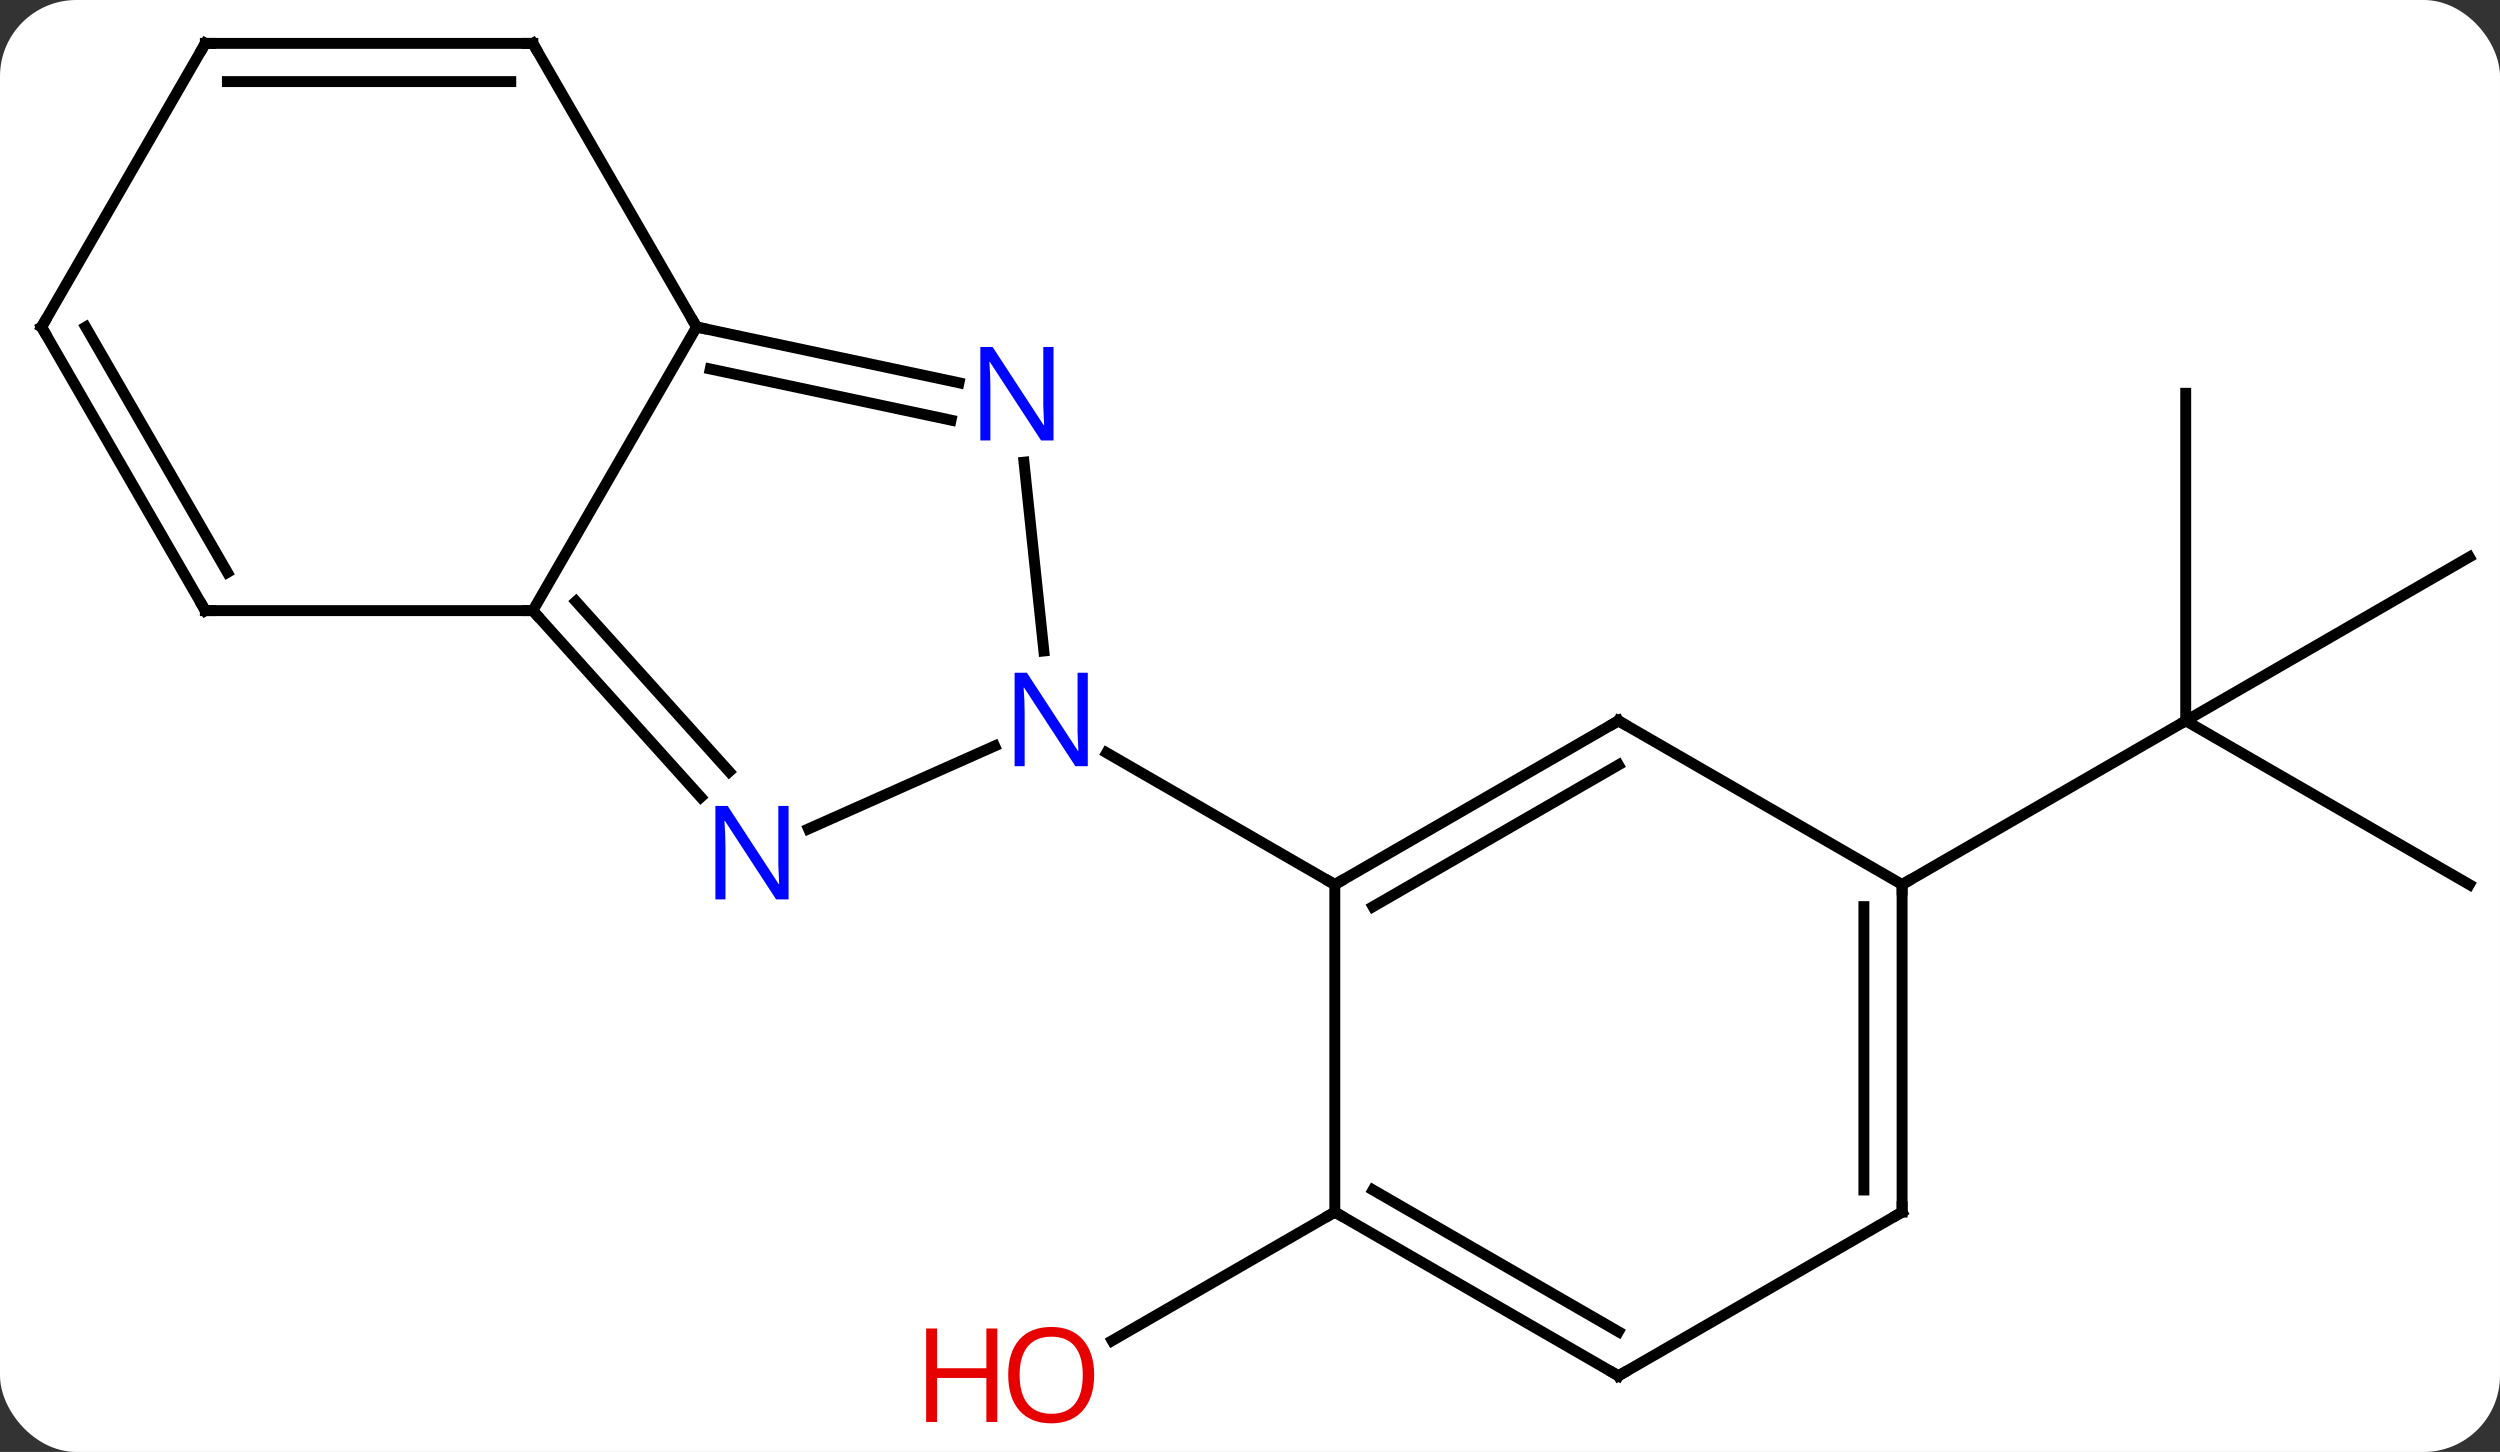 <svg width="229" viewBox="0 0 229 133" style="fill-opacity:1; color-rendering:auto; color-interpolation:auto; text-rendering:auto; stroke:black; stroke-linecap:square; stroke-miterlimit:10; shape-rendering:auto; stroke-opacity:1; fill:black; stroke-dasharray:none; font-weight:normal; stroke-width:1; font-family:'Open Sans'; font-style:normal; stroke-linejoin:miter; font-size:12; stroke-dashoffset:0; image-rendering:auto;" height="133" class="cas-substance-image" xmlns:xlink="http://www.w3.org/1999/xlink" xmlns="http://www.w3.org/2000/svg"><rect x="0" y="0" width="229" height="133" fill="#333333" stroke="none"/><svg class="cas-substance-single-component"><rect y="0" x="0" width="229" stroke="none" ry="7" rx="7" height="133" fill="white" class="cas-substance-group"/><svg y="0" x="0" width="229" viewBox="0 0 229 133" style="fill:black;" height="133" class="cas-substance-single-component-image"><svg><g><g transform="translate(115,65)" style="text-rendering:geometricPrecision; color-rendering:optimizeQuality; color-interpolation:linearRGB; stroke-linecap:butt; image-rendering:optimizeQuality;"><line y2="46.026" y1="57.8" x2="7.269" x1="-13.123" style="fill:none;"/><line y2="16.026" y1="1.026" x2="111.192" x1="85.212" style="fill:none;"/><line y2="-13.974" y1="1.026" x2="111.192" x1="85.212" style="fill:none;"/><line y2="-28.974" y1="1.026" x2="85.212" x1="85.212" style="fill:none;"/><line y2="16.026" y1="1.026" x2="59.232" x1="85.212" style="fill:none;"/><line y2="-22.664" y1="-5.369" x2="-21.203" x1="-19.384" style="fill:none;"/><line y2="10.924" y1="3.332" x2="-40.94" x1="-23.89" style="fill:none;"/><line y2="16.026" y1="3.961" x2="7.269" x1="-13.627" style="fill:none;"/><line y2="-35.046" y1="-29.937" x2="-51.192" x1="-27.157" style="fill:none;"/><line y2="-31.202" y1="-26.514" x2="-49.943" x1="-27.884" style="fill:none;"/><line y2="-9.066" y1="8.021" x2="-66.192" x1="-50.809" style="fill:none;"/><line y2="-9.906" y1="5.679" x2="-62.239" x1="-48.208" style="fill:none;"/><line y2="-9.066" y1="-35.046" x2="-66.192" x1="-51.192" style="fill:none;"/><line y2="-61.026" y1="-35.046" x2="-66.192" x1="-51.192" style="fill:none;"/><line y2="-9.066" y1="-9.066" x2="-96.192" x1="-66.192" style="fill:none;"/><line y2="-61.026" y1="-61.026" x2="-96.192" x1="-66.192" style="fill:none;"/><line y2="-57.526" y1="-57.526" x2="-94.171" x1="-68.213" style="fill:none;"/><line y2="-35.046" y1="-9.066" x2="-111.192" x1="-96.192" style="fill:none;"/><line y2="-35.046" y1="-12.566" x2="-107.151" x1="-94.171" style="fill:none;"/><line y2="-35.046" y1="-61.026" x2="-111.192" x1="-96.192" style="fill:none;"/><line y2="1.026" y1="16.026" x2="33.249" x1="7.269" style="fill:none;"/><line y2="5.067" y1="18.047" x2="33.249" x1="10.769" style="fill:none;"/><line y2="46.026" y1="16.026" x2="7.269" x1="7.269" style="fill:none;"/><line y2="16.026" y1="1.026" x2="59.232" x1="33.249" style="fill:none;"/><line y2="61.026" y1="46.026" x2="33.249" x1="7.269" style="fill:none;"/><line y2="56.984" y1="44.005" x2="33.249" x1="10.769" style="fill:none;"/><line y2="46.026" y1="16.026" x2="59.232" x1="59.232" style="fill:none;"/><line y2="44.005" y1="18.047" x2="55.732" x1="55.732" style="fill:none;"/><line y2="46.026" y1="61.026" x2="59.232" x1="33.249" style="fill:none;"/></g><g transform="translate(115,65)" style="fill:rgb(230,0,0); text-rendering:geometricPrecision; color-rendering:optimizeQuality; image-rendering:optimizeQuality; font-family:'Open Sans'; stroke:rgb(230,0,0); color-interpolation:linearRGB;"><path style="stroke:none;" d="M-14.774 60.956 Q-14.774 63.018 -15.813 64.198 Q-16.852 65.378 -18.695 65.378 Q-20.586 65.378 -21.617 64.213 Q-22.648 63.049 -22.648 60.94 Q-22.648 58.846 -21.617 57.698 Q-20.586 56.549 -18.695 56.549 Q-16.836 56.549 -15.805 57.721 Q-14.774 58.893 -14.774 60.956 ZM-21.602 60.956 Q-21.602 62.69 -20.859 63.596 Q-20.117 64.503 -18.695 64.503 Q-17.273 64.503 -16.547 63.604 Q-15.82 62.706 -15.82 60.956 Q-15.82 59.221 -16.547 58.331 Q-17.273 57.44 -18.695 57.44 Q-20.117 57.44 -20.859 58.339 Q-21.602 59.237 -21.602 60.956 Z"/><path style="stroke:none;" d="M-23.648 65.253 L-24.648 65.253 L-24.648 61.221 L-29.164 61.221 L-29.164 65.253 L-30.164 65.253 L-30.164 56.69 L-29.164 56.69 L-29.164 60.331 L-24.648 60.331 L-24.648 56.69 L-23.648 56.69 L-23.648 65.253 Z"/><path style="fill:rgb(0,5,255); stroke:none;" d="M-15.359 5.182 L-16.5 5.182 L-21.188 -2.005 L-21.234 -2.005 Q-21.141 -0.74 -21.141 0.307 L-21.141 5.182 L-22.063 5.182 L-22.063 -3.38 L-20.938 -3.38 L-16.266 3.776 L-16.219 3.776 Q-16.219 3.62 -16.266 2.76 Q-16.313 1.901 -16.297 1.526 L-16.297 -3.38 L-15.359 -3.38 L-15.359 5.182 Z"/><path style="fill:rgb(0,5,255); stroke:none;" d="M-18.497 -24.653 L-19.638 -24.653 L-24.326 -31.84 L-24.372 -31.84 Q-24.279 -30.575 -24.279 -29.528 L-24.279 -24.653 L-25.201 -24.653 L-25.201 -33.215 L-24.076 -33.215 L-19.404 -26.059 L-19.357 -26.059 Q-19.357 -26.215 -19.404 -27.075 Q-19.451 -27.934 -19.435 -28.309 L-19.435 -33.215 L-18.497 -33.215 L-18.497 -24.653 Z"/><path style="fill:rgb(0,5,255); stroke:none;" d="M-42.767 17.386 L-43.908 17.386 L-48.596 10.199 L-48.642 10.199 Q-48.549 11.464 -48.549 12.511 L-48.549 17.386 L-49.471 17.386 L-49.471 8.824 L-48.346 8.824 L-43.674 15.98 L-43.627 15.98 Q-43.627 15.824 -43.674 14.964 Q-43.721 14.105 -43.705 13.73 L-43.705 8.824 L-42.767 8.824 L-42.767 17.386 Z"/></g><g transform="translate(115,65)" style="stroke-linecap:butt; text-rendering:geometricPrecision; color-rendering:optimizeQuality; image-rendering:optimizeQuality; font-family:'Open Sans'; color-interpolation:linearRGB; stroke-miterlimit:5;"><path style="fill:none;" d="M-50.703 -34.942 L-51.192 -35.046 L-51.442 -35.479"/><path style="fill:none;" d="M-65.858 -8.694 L-66.192 -9.066 L-66.692 -9.066"/><path style="fill:none;" d="M-65.942 -60.593 L-66.192 -61.026 L-66.692 -61.026"/><path style="fill:none;" d="M-95.692 -9.066 L-96.192 -9.066 L-96.442 -9.499"/><path style="fill:none;" d="M-95.692 -61.026 L-96.192 -61.026 L-96.442 -60.593"/><path style="fill:none;" d="M-110.942 -34.613 L-111.192 -35.046 L-110.942 -35.479"/><path style="fill:none;" d="M7.702 15.776 L7.269 16.026 L6.836 15.776"/><path style="fill:none;" d="M32.816 1.276 L33.249 1.026 L33.682 1.276"/><path style="fill:none;" d="M7.702 46.276 L7.269 46.026 L6.836 46.276"/><path style="fill:none;" d="M59.232 16.526 L59.232 16.026 L59.665 15.776"/><path style="fill:none;" d="M32.816 60.776 L33.249 61.026 L33.682 60.776"/><path style="fill:none;" d="M59.232 45.526 L59.232 46.026 L58.799 46.276"/></g></g></svg></svg></svg></svg>